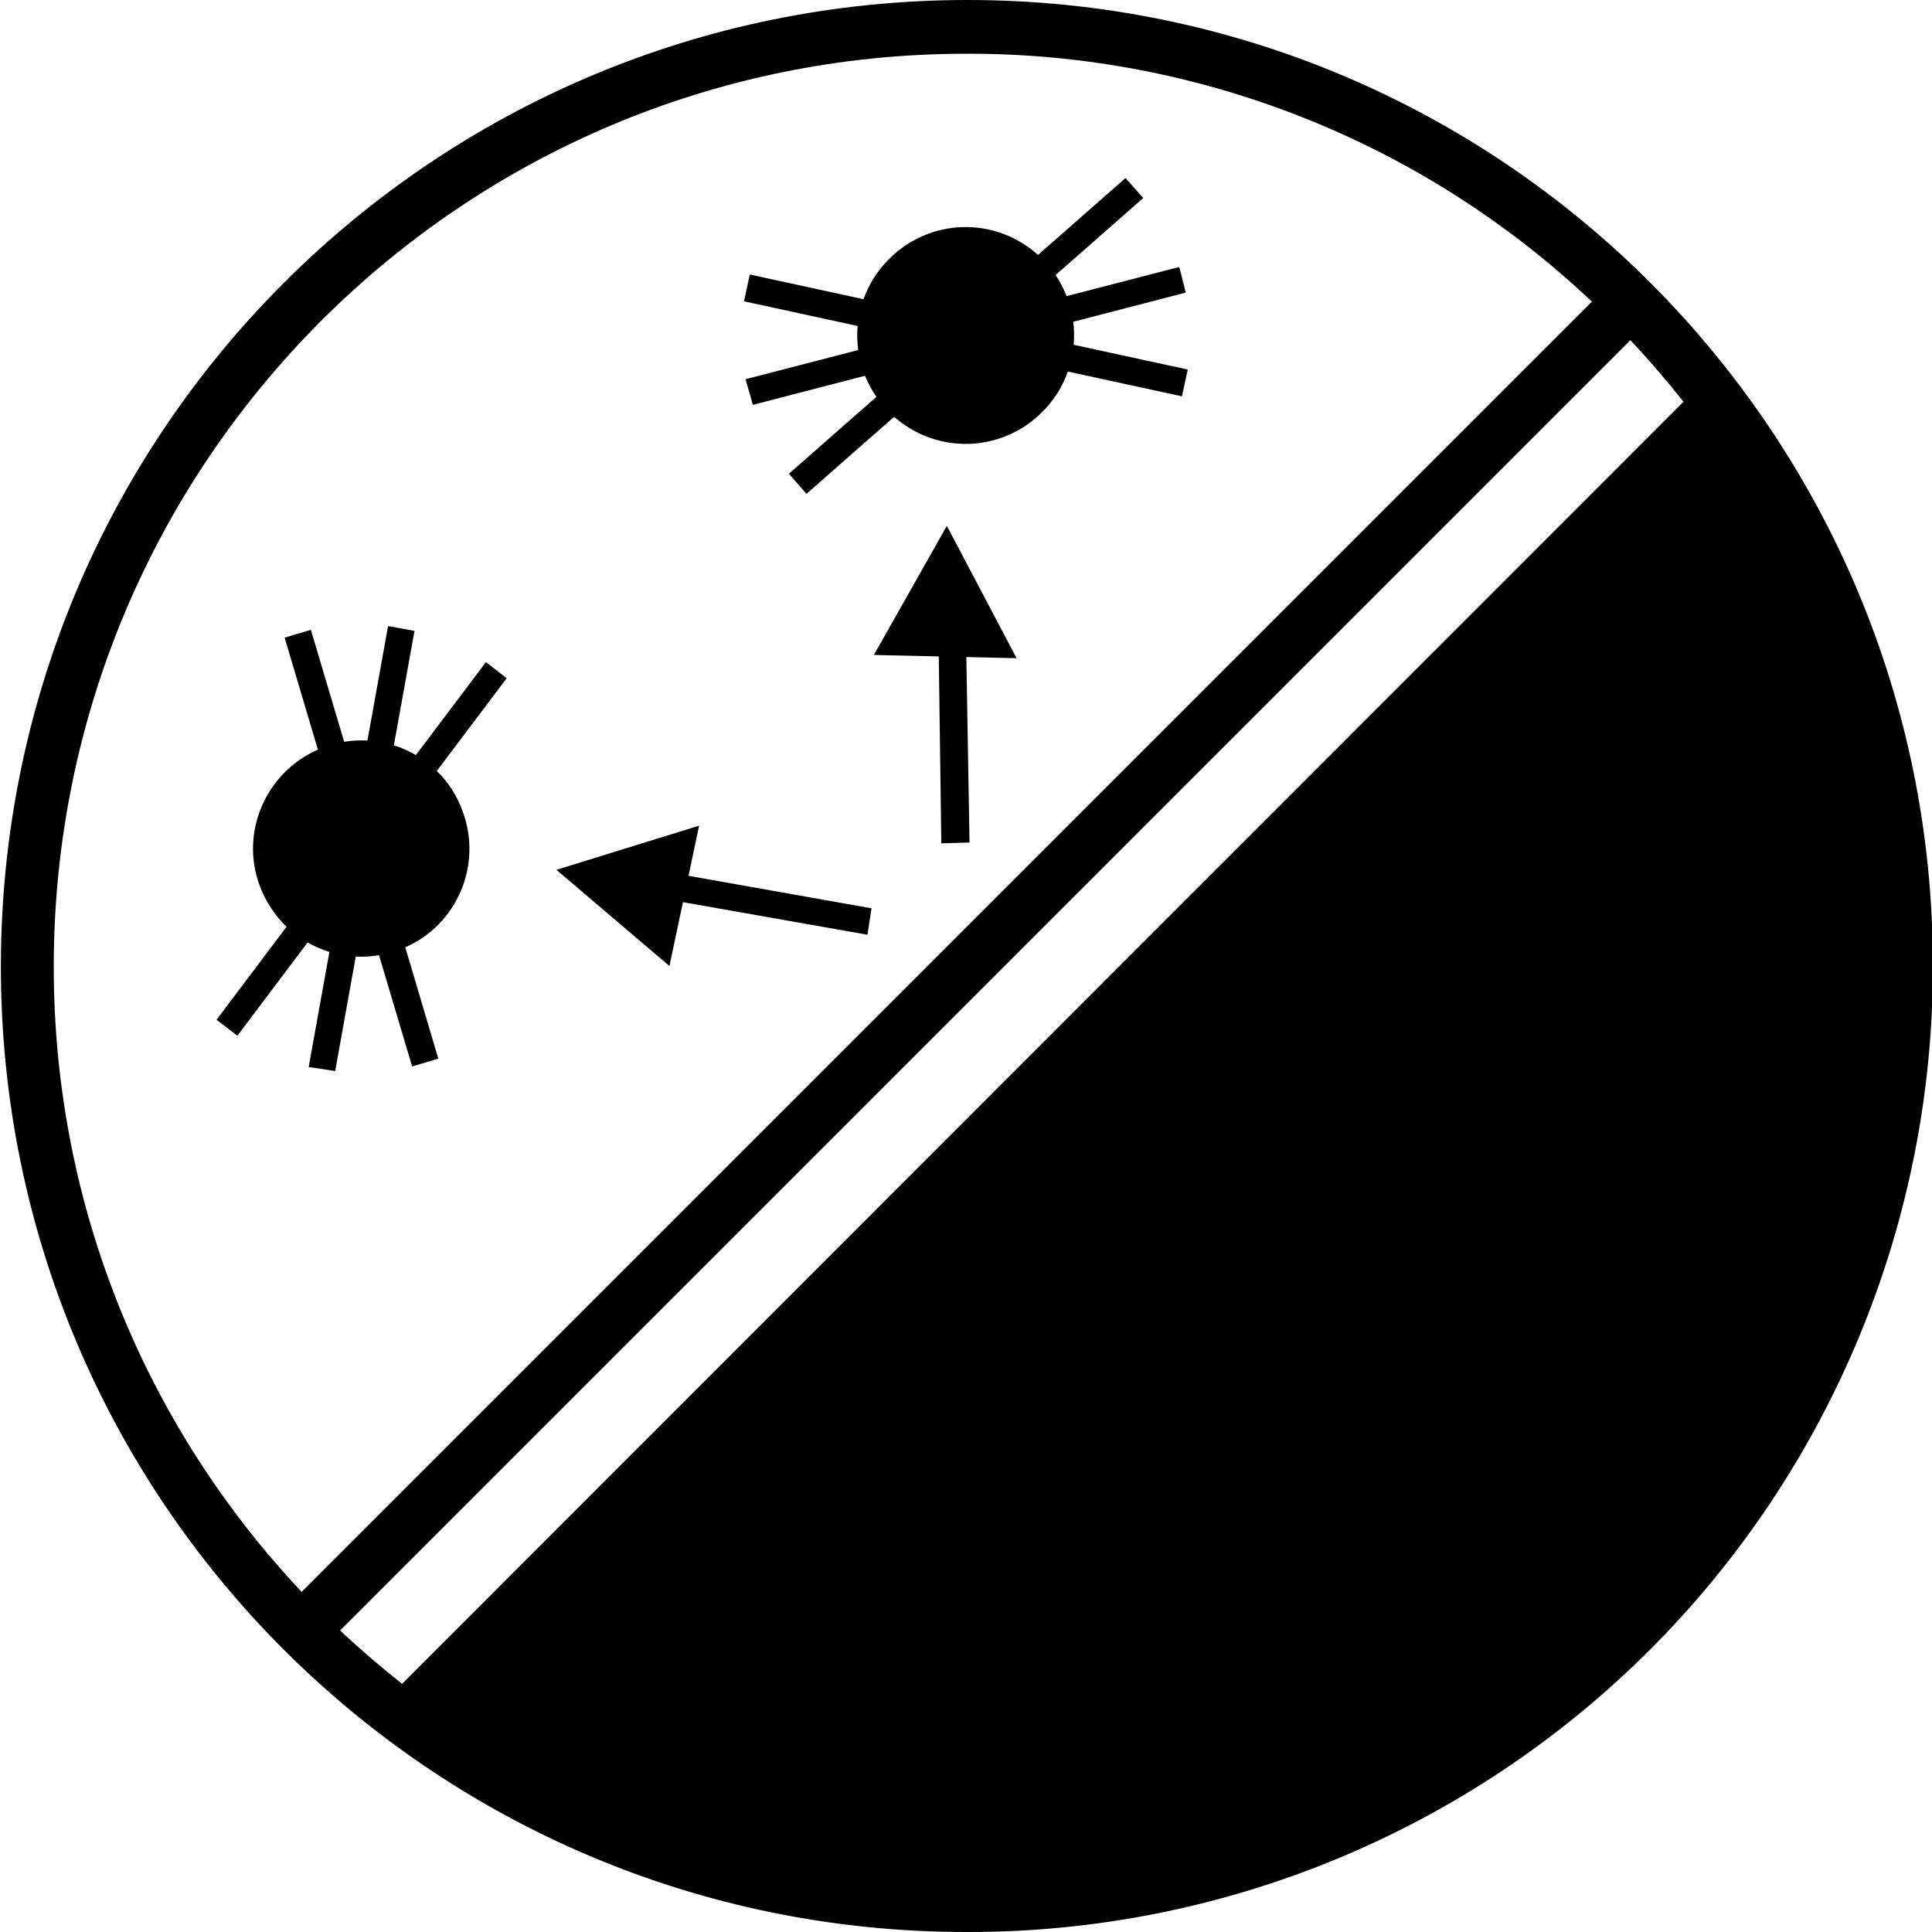 <svg xmlns="http://www.w3.org/2000/svg" width="22" height="22" viewBox="0 0 22 22">
  <g fill="none" fill-rule="evenodd" transform="translate(-1 -1)">
    <rect width="24" height="24"/>
    <path fill="#000" fill-rule="nonzero" d="M8.84,10.973 L10.924,11.343 L10.878,11.644 L8.777,11.273 L8.623,12 L7.336,10.905 L8.961,10.402 L8.84,10.973 Z M12.004,8.482 L12.04,10.594 L11.719,10.603 L11.69,8.475 L10.951,8.458 L11.782,6.988 L12.576,8.495 L12.004,8.482 Z M4.62,9.536 L4.241,8.261 L4.54,8.172 L4.919,9.447 C5.008,9.432 5.097,9.428 5.184,9.433 L5.419,8.129 L5.72,8.184 L5.485,9.487 C5.573,9.515 5.657,9.552 5.736,9.598 L6.533,8.54 L6.77,8.723 L5.974,9.779 C6.102,9.904 6.204,10.059 6.268,10.238 C6.496,10.851 6.203,11.531 5.615,11.787 L5.991,13.055 L5.693,13.144 L5.316,11.877 C5.228,11.892 5.139,11.897 5.051,11.893 L4.817,13.196 L4.515,13.15 L4.751,11.84 C4.665,11.813 4.582,11.777 4.503,11.732 L3.703,12.794 L3.466,12.612 L4.263,11.553 C4.132,11.427 4.026,11.27 3.958,11.087 C3.73,10.48 4.026,9.797 4.62,9.536 Z M12.82,3.903 L13.817,3.027 L14.018,3.255 L13.02,4.132 C13.071,4.208 13.113,4.289 13.146,4.372 L14.429,4.04 L14.502,4.332 L13.221,4.664 C13.232,4.751 13.234,4.839 13.226,4.926 L14.525,5.208 L14.459,5.513 L13.16,5.231 C13.101,5.399 13.003,5.557 12.868,5.692 C12.403,6.157 11.668,6.175 11.182,5.746 L10.184,6.623 L9.983,6.395 L10.98,5.519 C10.927,5.443 10.884,5.362 10.85,5.279 L9.573,5.61 L9.49,5.318 L10.773,4.986 C10.76,4.895 10.758,4.803 10.766,4.712 L9.472,4.431 L9.538,4.126 L10.833,4.407 C10.893,4.24 10.99,4.083 11.124,3.949 C11.593,3.48 12.334,3.465 12.82,3.903 Z M12.001,23 C5.921,23 1.001,18.071 1.01,11.991 C1.019,5.911 5.939,1 12.019,1 C18.099,1 23.019,5.929 23.01,12.009 C23.01,14.921 21.851,17.724 19.787,19.787 C17.724,21.85 14.922,23.009 12.001,23 Z M19.127,4.435 C17.206,2.617 14.654,1.603 12.001,1.612 C6.259,1.612 1.612,6.267 1.612,12.009 C1.612,14.765 2.685,17.269 4.435,19.127 L19.127,4.435 Z M20.17,5.575 C19.979,5.333 19.778,5.099 19.565,4.874 L4.873,19.566 C5.099,19.779 5.335,19.982 5.579,20.174 L20.17,5.575 Z"/>
  </g>
</svg>
